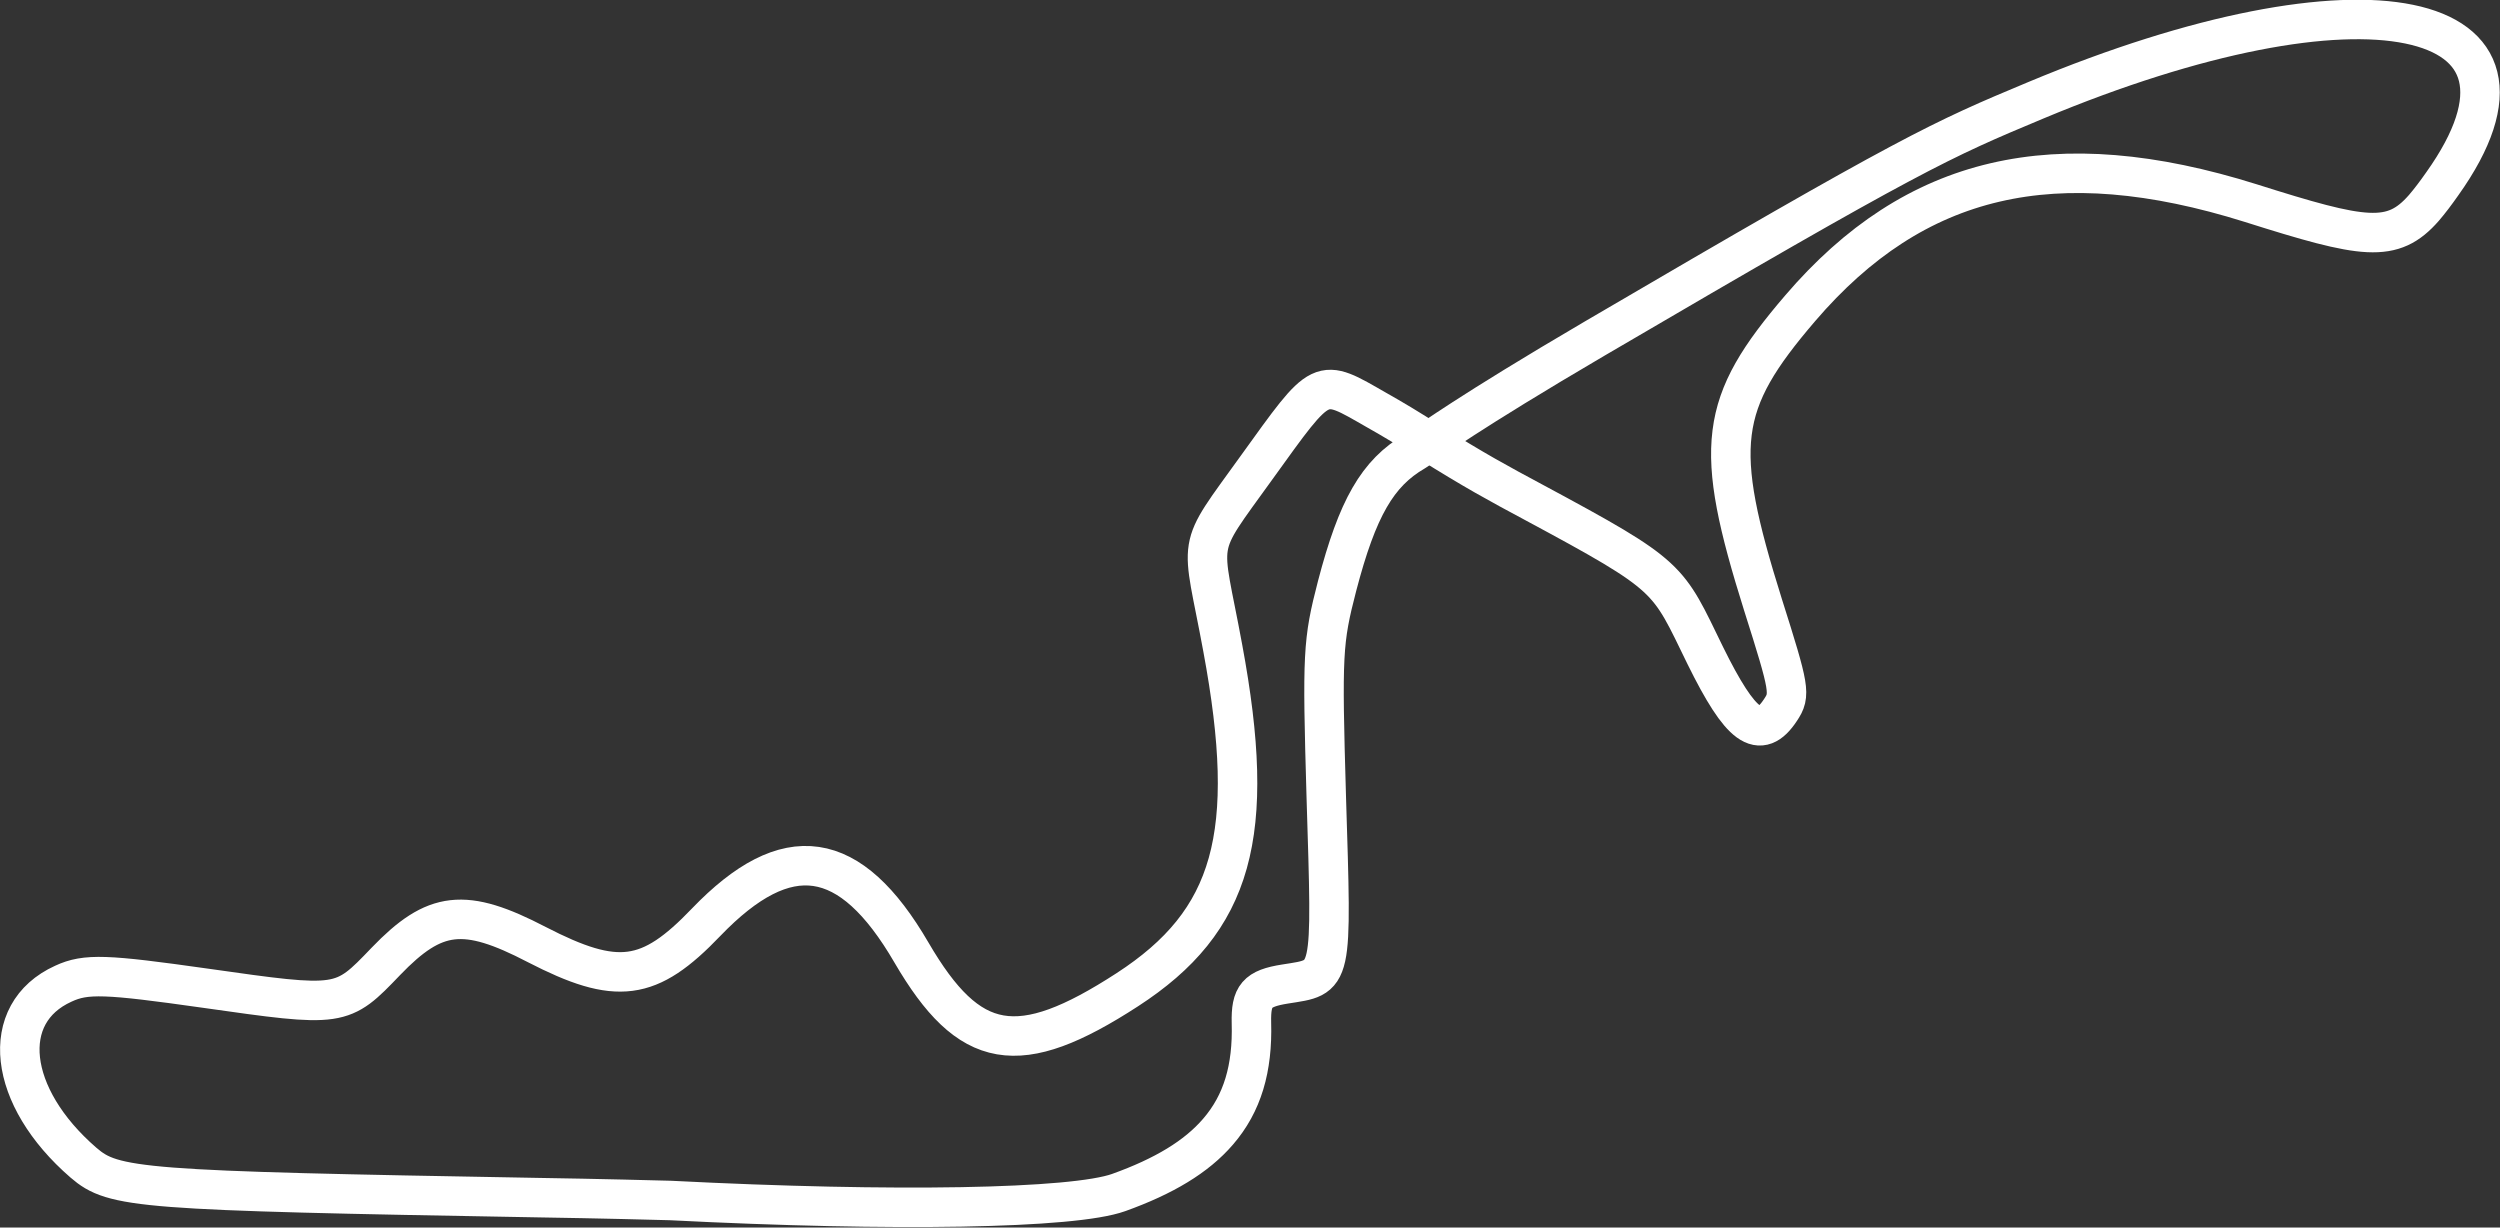 <?xml version="1.0" encoding="utf-8"?>
<!-- Generator: Adobe Illustrator 22.0.1, SVG Export Plug-In . SVG Version: 6.00 Build 0)  -->
<svg version="1.1"
	 id="svg2" xmlns:cc="http://creativecommons.org/ns#" xmlns:dc="http://purl.org/dc/elements/1.1/" xmlns:rdf="http://www.w3.org/1999/02/22-rdf-syntax-ns#"
	 xmlns="http://www.w3.org/2000/svg" xmlns:xlink="http://www.w3.org/1999/xlink" x="0px" y="0px" viewBox="0 0 785.3 385.6"
	 style="enable-background:new 0 0 785.3 385.6;" xml:space="preserve">
<rect x="0" y="0" width="785.3" height="385.6" fill="#333333" stroke="none"/>
<style type="text/css">
	.st0{fill:none;stroke:#ffffff30;stroke-width:12.4;stroke-linejoin:round;}
</style>
<g id="g4137" transform="translate(.2 .199)">
	<path id="path4194" class="st0" d="M761.2,65.1c1.8-2.1,3.7-4.6,5.8-7.6c39.7-55.8-25-69.1-127.7-26.2
		c-29.9,12.5-38.3,16.1-138.5,74.8c-40.6,23.8-52.1,32.6-52.3,32.4c14.5,9.1,21.9,13.1,33.1,19.1c43.5,23.4,41.8,23.4,53.9,48.2
		c11.1,22.5,17.1,26.9,23.6,17c3.2-4.8,2.9-6.5-5.5-33c-15.7-50-14.1-63.1,11.7-93.2c36-42,80-52.3,141.5-33
		C742.5,74.9,751.3,76.4,761.2,65.1L761.2,65.1z"/>
	<path id="path4190" class="st0" d="M382.4,355.3c7.7-8.9,10.9-19.9,10.5-34.2c-0.2-8.5,1.7-10.8,10.6-12.2
		c15.1-2.4,14.7-0.4,12.9-59.1c-1.3-44.7-1.1-48.5,3.4-65.9c6.4-24.5,12.7-35.5,24.4-42.3l4.5-3c-5.8-3.8-11.7-7.3-16.5-10
		c-18-10.3-16.8-10.9-37.7,18.1c-19.7,27.4-17.2,20.7-10.6,56.7c10.9,58.6,3.3,85.7-30,107.3c-34.2,22.2-49.6,19.5-67.8-11.7
		c-19.2-33-39.1-35.9-64.5-9.5c-17.9,18.7-28,20-53.2,7c-22.7-11.8-32-10.7-47.4,5.3c-13.9,14.5-13.9,14.5-56.8,8.4
		c-31.1-4.4-37.4-4.7-44.5-1.4C-0.8,318.1,2.1,344.3,26,365c9.5,8.2,17.3,8.8,142.7,11c19.3,0.3,38.1,0.8,41.7,0.9
		c70.4,3.6,126.6,2.6,140.8-2.5C365.4,369.3,375.6,363.2,382.4,355.3L382.4,355.3z"/>
</g>
</svg>
